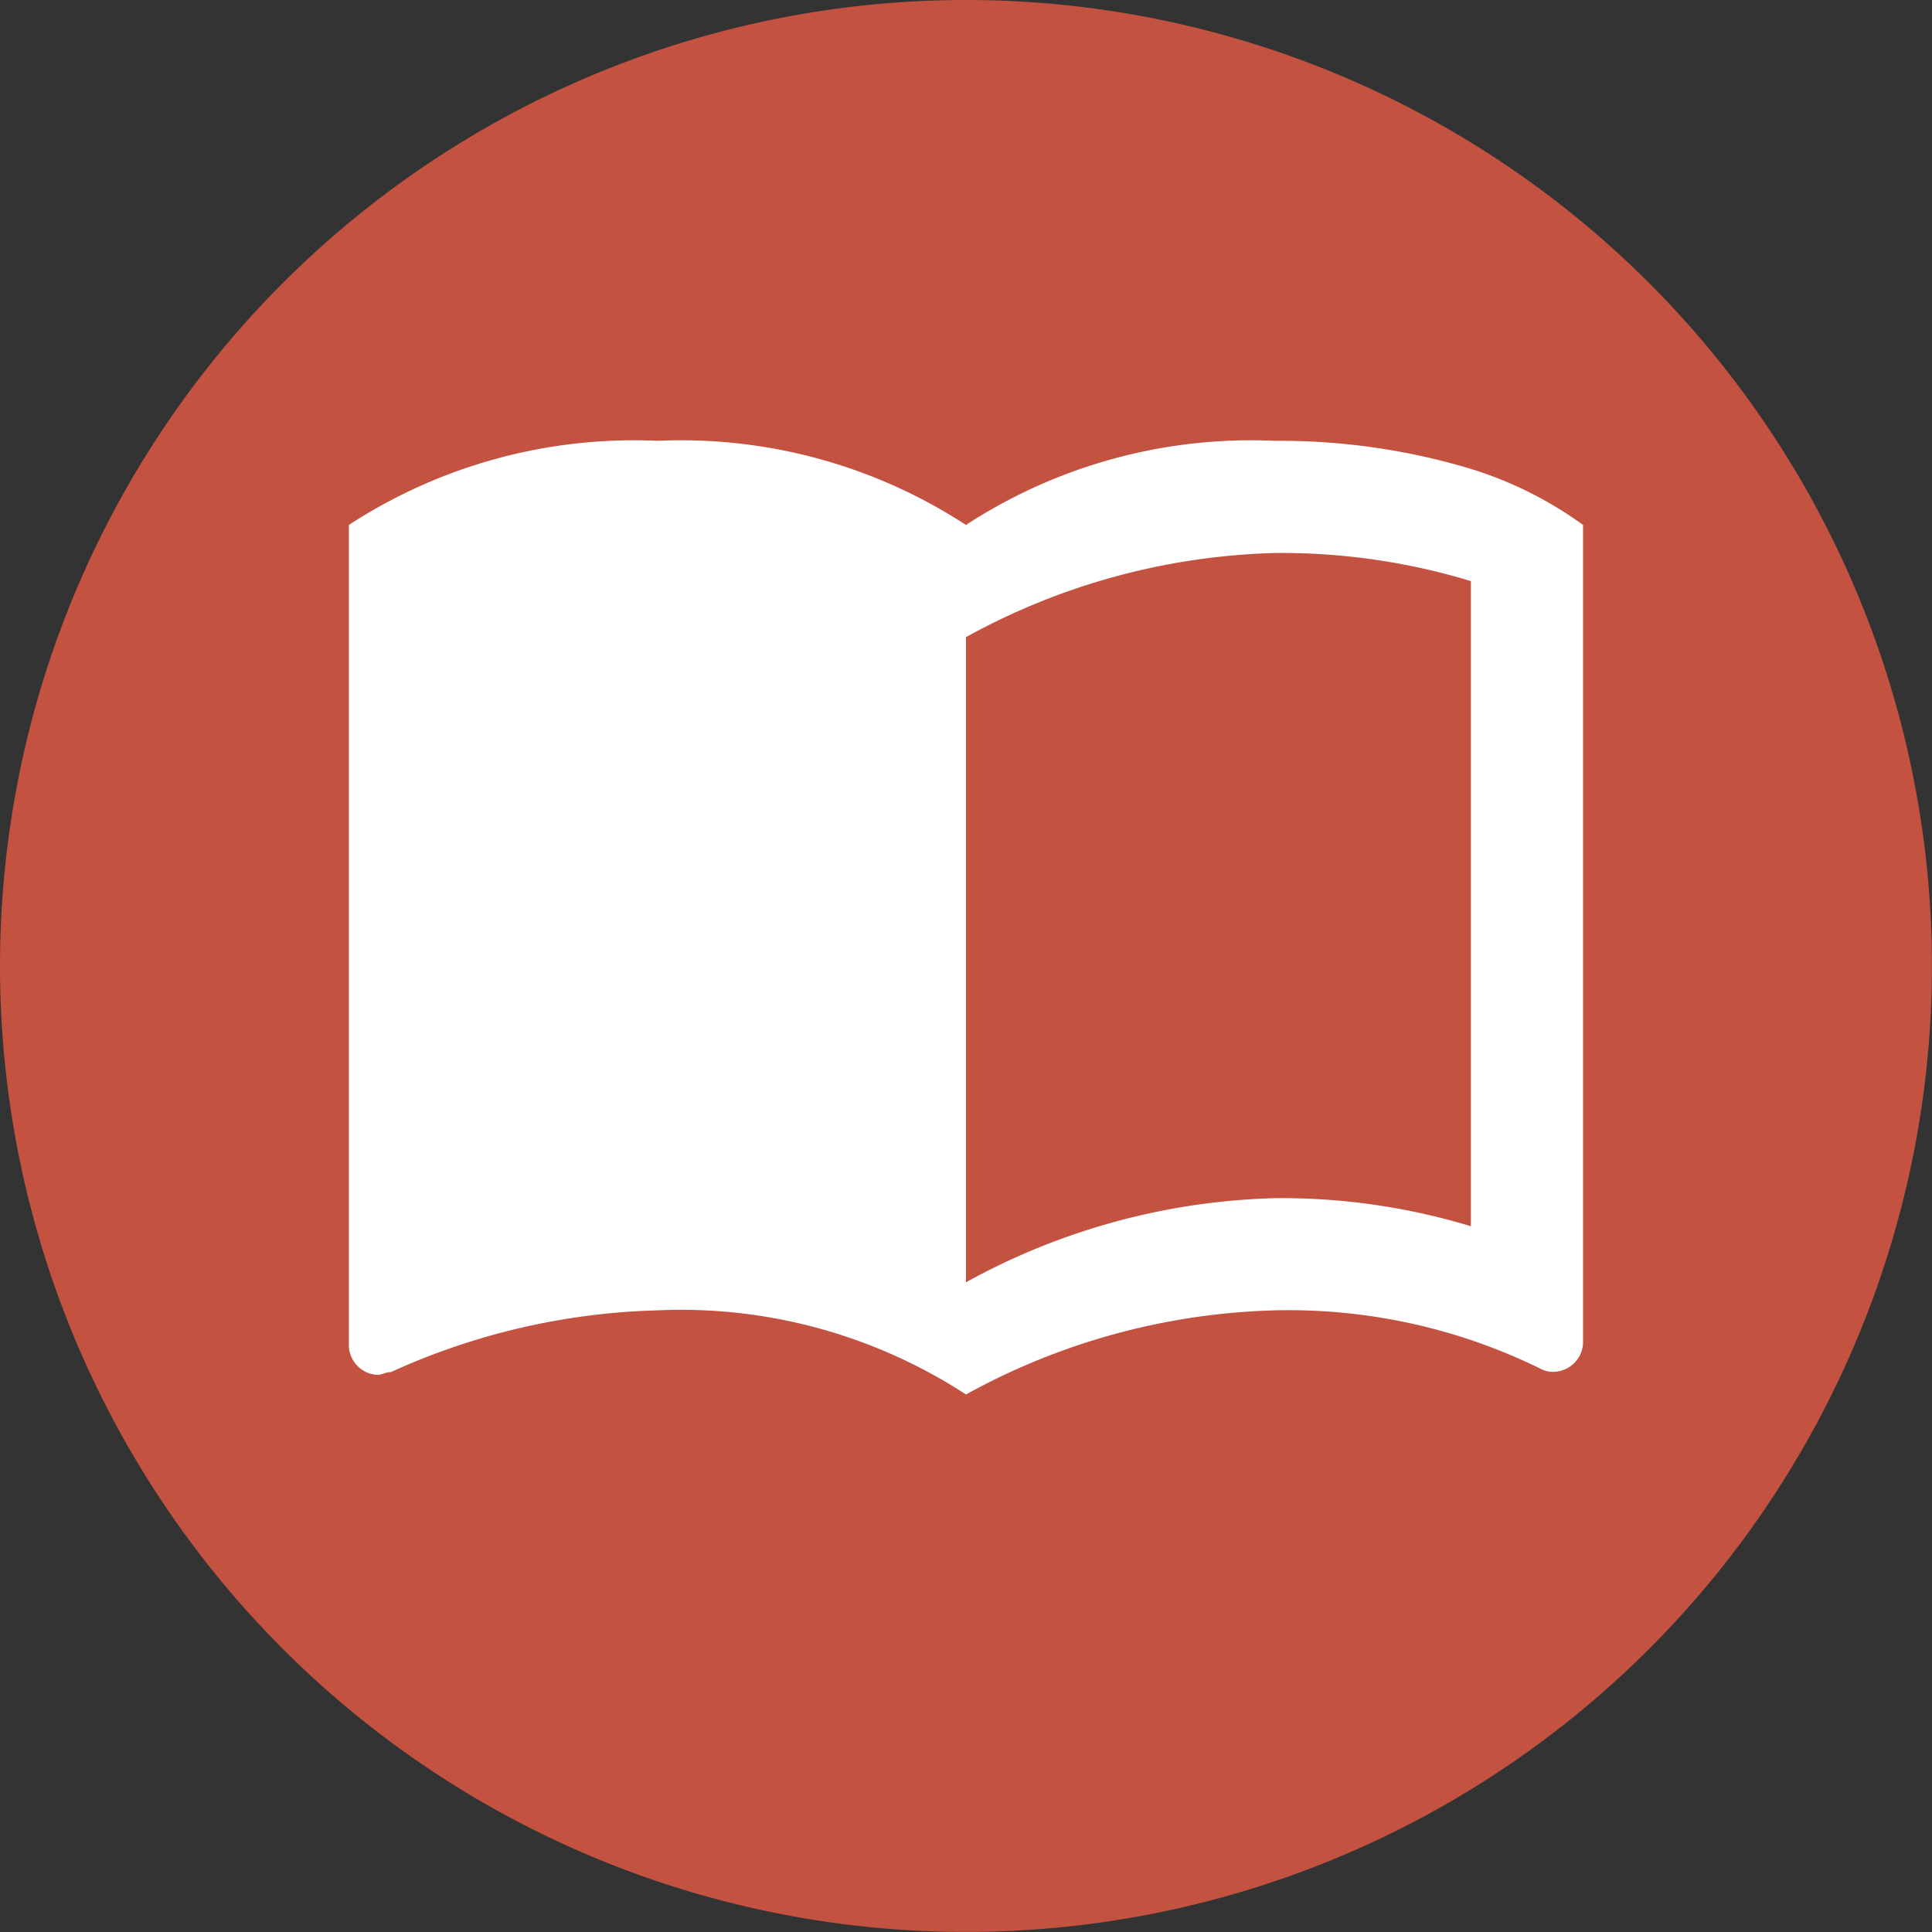 <svg xmlns="http://www.w3.org/2000/svg" width="29.671" height="29.671" viewBox="0 0 29.671 29.671">
  <rect x="0" y="0" width="29.671" height="29.671" fill="#333333" stroke="none"/>
  <g id="Group_15498" data-name="Group 15498" transform="translate(-1869 -634)">
    <path id="Path_15226" data-name="Path 15226" d="M14.835,0A14.835,14.835,0,1,1,0,14.835,14.835,14.835,0,0,1,14.835,0Z" transform="translate(1869 634)" fill="#c35241"/>
    <path id="ic_import_contacts_24px" d="M18.231,4.931A10.17,10.17,0,0,0,15.216,4.5a8.013,8.013,0,0,0-4.739,1.292A8.013,8.013,0,0,0,5.739,4.5,8.013,8.013,0,0,0,1,5.792V18.414a.463.463,0,0,0,.431.431c.086,0,.129-.043.215-.043a10.516,10.516,0,0,1,4.092-.948,8.013,8.013,0,0,1,4.739,1.292,10.378,10.378,0,0,1,4.739-1.292,8.769,8.769,0,0,1,4.092.9.388.388,0,0,0,.215.043.463.463,0,0,0,.431-.431V5.792A5.876,5.876,0,0,0,18.231,4.931Zm0,11.631a10.012,10.012,0,0,0-3.015-.431,10.378,10.378,0,0,0-4.739,1.292V7.515a10.378,10.378,0,0,1,4.739-1.292,10.012,10.012,0,0,1,3.015.431Z" transform="translate(1873.358 636.27)" fill="#fff"/>
  </g>
</svg>
